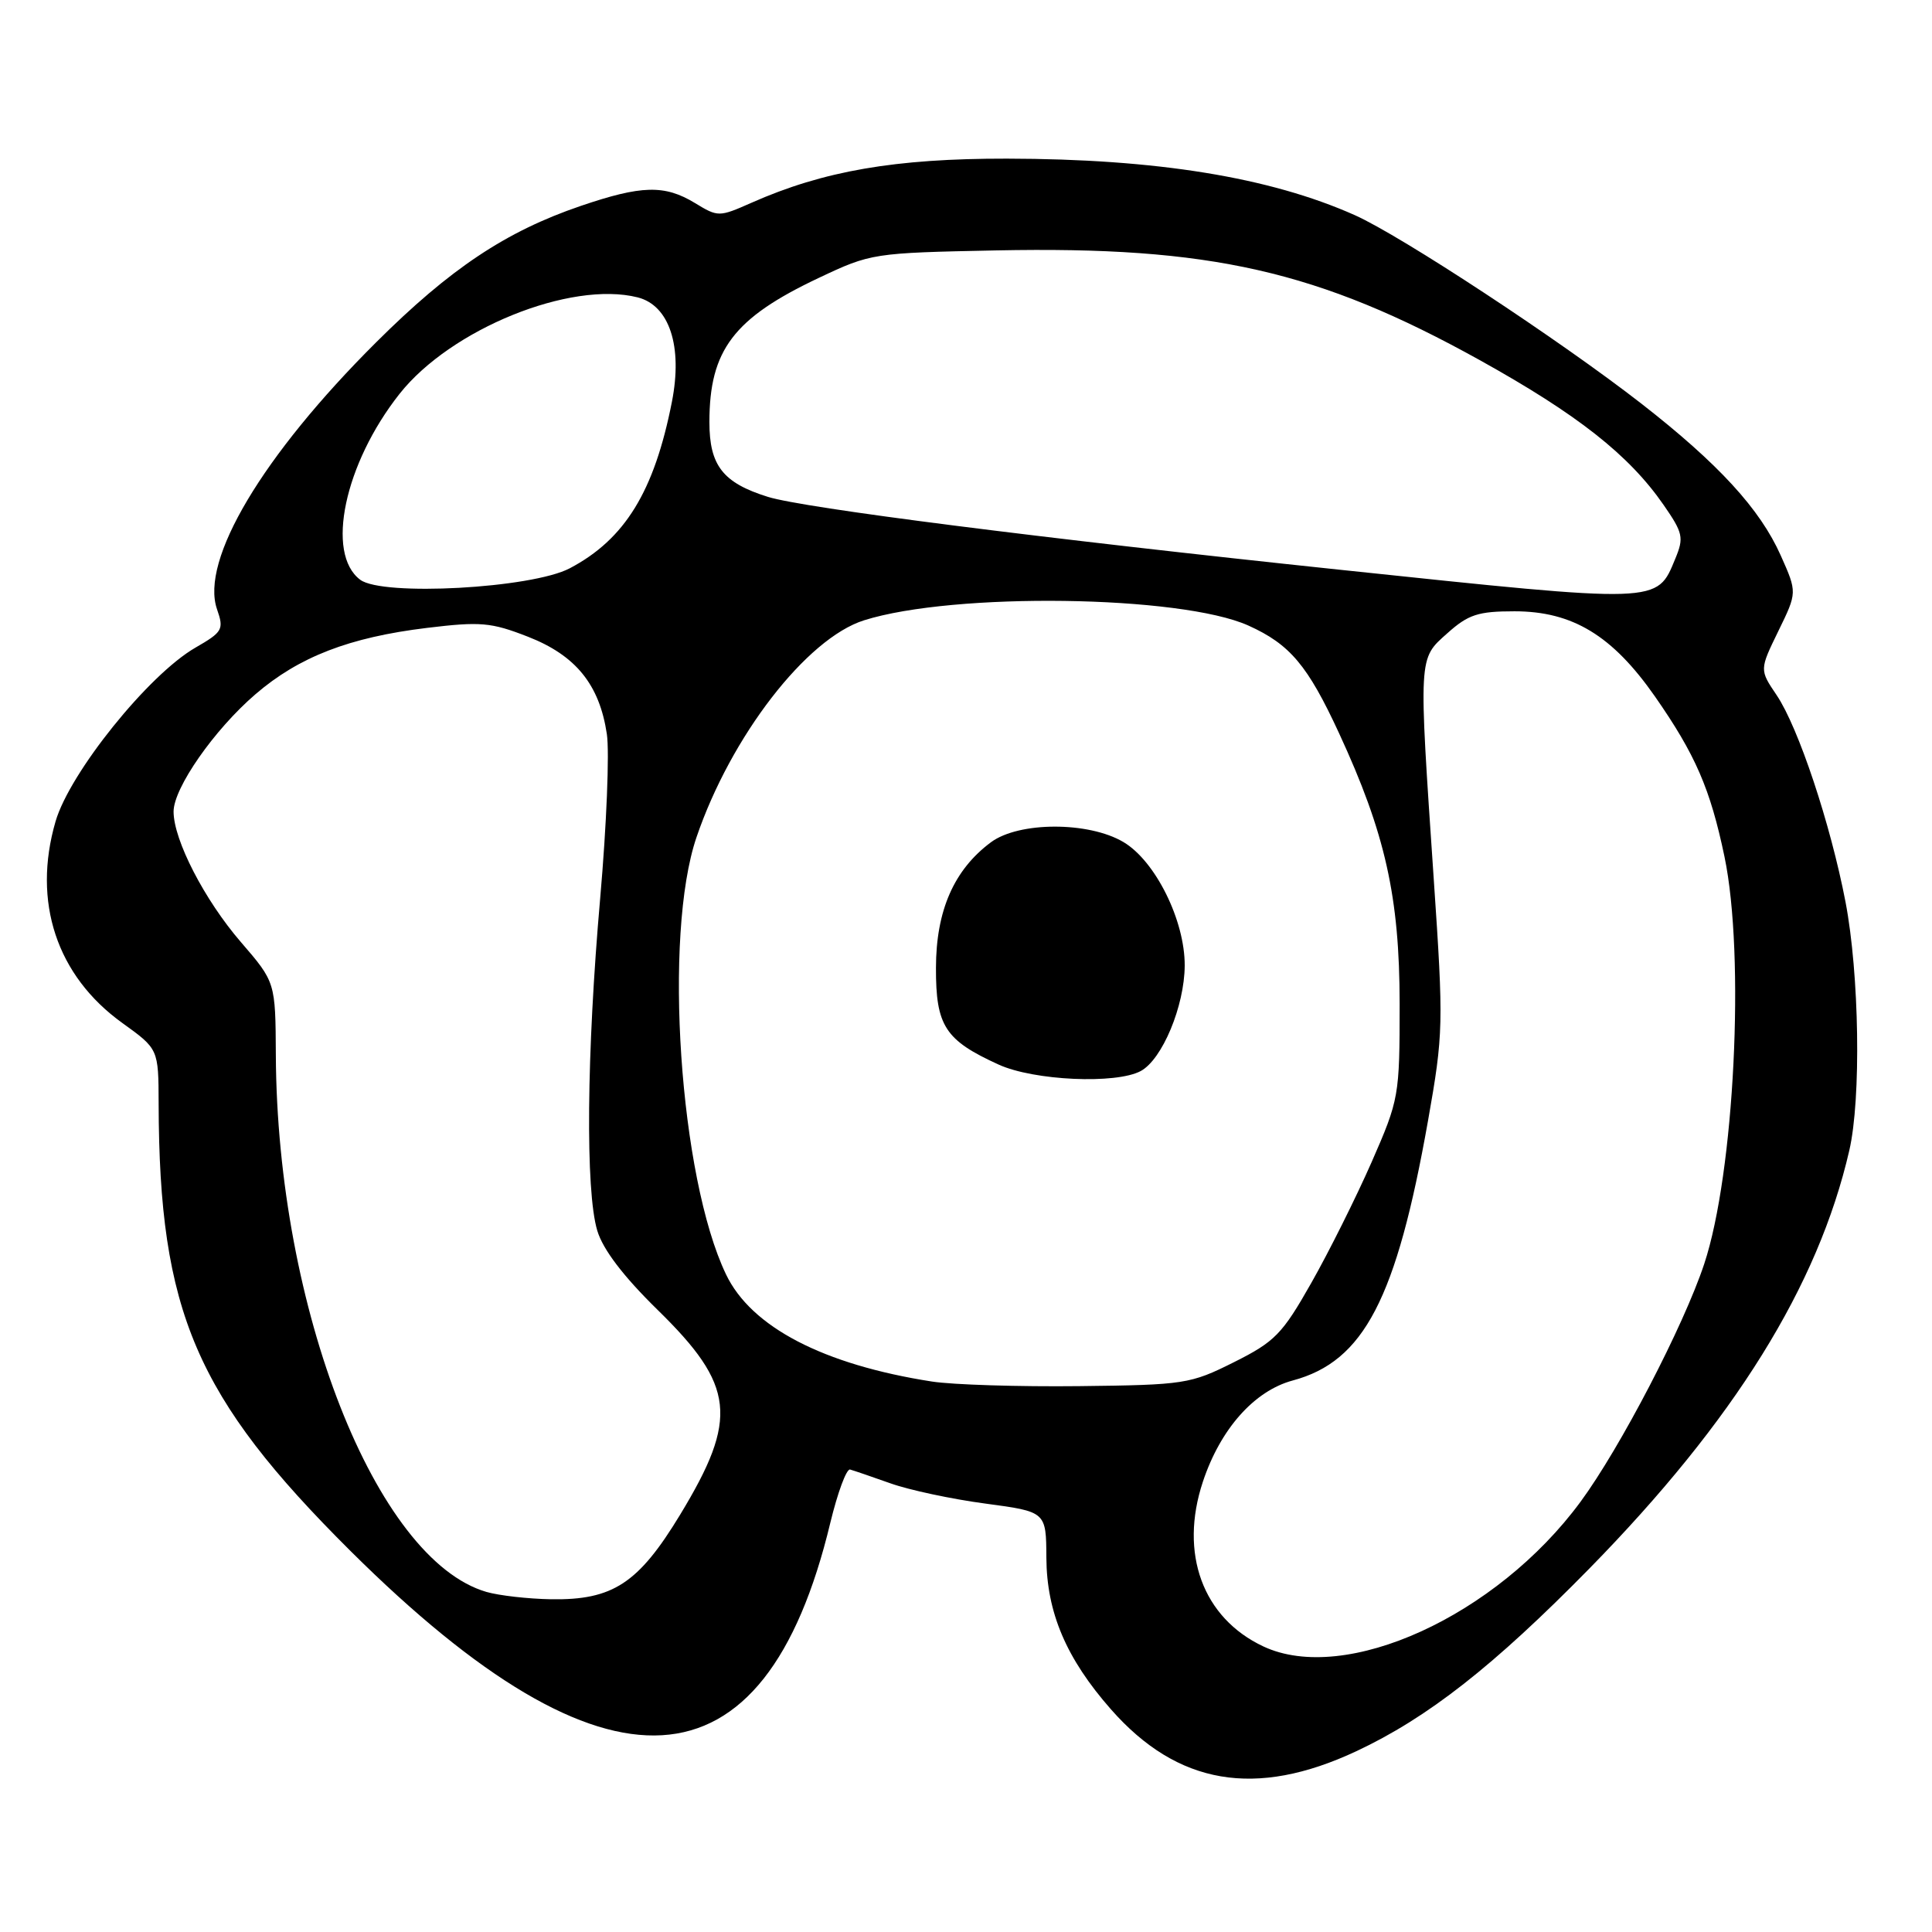 <?xml version="1.0" encoding="UTF-8" standalone="no"?>
<!DOCTYPE svg PUBLIC "-//W3C//DTD SVG 1.1//EN" "http://www.w3.org/Graphics/SVG/1.1/DTD/svg11.dtd" >
<svg xmlns="http://www.w3.org/2000/svg" xmlns:xlink="http://www.w3.org/1999/xlink" version="1.1" viewBox="0 0 256 256">
 <g >
 <path fill="currentColor"
d=" M 179.71 232.05 C 189.17 227.62 197.92 220.76 210.61 207.83 C 229.81 188.24 240.90 170.41 245.04 152.45 C 246.63 145.58 246.37 129.07 244.54 119.51 C 242.55 109.16 238.30 96.40 235.42 92.12 C 233.14 88.75 233.14 88.75 235.64 83.62 C 238.14 78.50 238.14 78.50 235.96 73.61 C 233.22 67.45 227.70 61.44 217.50 53.49 C 206.68 45.07 185.64 31.23 179.50 28.50 C 168.23 23.48 153.23 21.05 133.41 21.02 C 118.64 21.00 109.11 22.64 99.57 26.87 C 95.27 28.77 95.15 28.77 92.08 26.90 C 88.06 24.46 85.01 24.54 76.94 27.29 C 67.03 30.67 59.66 35.58 49.84 45.36 C 34.77 60.36 26.50 74.25 28.76 80.74 C 29.69 83.41 29.50 83.74 25.89 85.82 C 19.69 89.39 9.24 102.37 7.36 108.85 C 4.26 119.50 7.51 129.30 16.22 135.56 C 21.00 139.00 21.00 139.00 21.02 146.25 C 21.09 173.82 25.94 185.12 46.46 205.53 C 80.44 239.30 101.31 238.07 110.02 201.78 C 110.99 197.78 112.16 194.60 112.64 194.72 C 113.11 194.85 115.52 195.67 117.99 196.55 C 120.45 197.43 126.11 198.64 130.55 199.23 C 138.62 200.31 138.62 200.31 138.65 206.41 C 138.69 213.67 141.29 219.77 147.21 226.50 C 156.03 236.52 166.38 238.29 179.71 232.05 Z  M 167.40 218.16 C 159.37 214.39 156.23 205.84 159.39 196.33 C 161.71 189.34 166.20 184.29 171.30 182.92 C 180.73 180.39 185.03 172.12 189.22 148.50 C 191.26 136.96 191.29 135.74 189.98 116.50 C 187.96 86.70 187.92 87.35 191.78 83.91 C 194.56 81.42 195.86 81.00 200.68 81.00 C 208.36 81.00 213.64 84.20 219.28 92.27 C 224.64 99.96 226.62 104.51 228.50 113.50 C 231.25 126.65 229.82 155.44 225.81 167.50 C 223.09 175.69 214.69 191.85 209.43 198.99 C 198.28 214.14 178.27 223.26 167.40 218.16 Z  M 64.46 210.94 C 49.80 206.67 36.72 173.33 36.55 139.82 C 36.50 130.14 36.50 130.14 31.91 124.82 C 27.10 119.25 23.00 111.30 23.00 107.54 C 23.00 104.41 28.39 96.68 33.85 91.99 C 39.61 87.03 46.29 84.45 56.57 83.20 C 63.67 82.34 65.07 82.46 69.96 84.37 C 76.29 86.84 79.43 90.71 80.41 97.26 C 80.77 99.63 80.37 109.41 79.53 118.99 C 77.72 139.61 77.56 157.79 79.14 163.06 C 79.89 165.57 82.59 169.11 87.12 173.55 C 97.39 183.59 97.87 187.93 90.13 200.69 C 84.60 209.81 81.20 212.04 73.02 211.91 C 69.98 211.86 66.13 211.42 64.46 210.94 Z  M 123.48 183.06 C 109.10 180.82 99.54 175.85 96.20 168.86 C 90.04 156.02 87.87 123.90 92.29 110.94 C 96.84 97.58 106.87 84.59 114.50 82.19 C 126.37 78.45 156.46 78.86 165.42 82.89 C 170.92 85.37 173.28 88.17 177.42 97.13 C 183.56 110.40 185.45 118.85 185.46 133.00 C 185.46 145.25 185.39 145.67 181.74 154.00 C 179.68 158.68 176.09 165.88 173.75 170.00 C 169.91 176.78 168.92 177.79 163.50 180.50 C 157.73 183.39 156.95 183.51 143.00 183.67 C 135.03 183.76 126.24 183.49 123.48 183.06 Z  M 151.15 141.92 C 154.00 140.39 156.95 133.32 156.98 127.95 C 157.01 121.97 153.09 114.07 148.85 111.57 C 144.23 108.84 135.01 108.86 131.31 111.60 C 126.41 115.24 124.03 120.65 124.02 128.25 C 124.00 135.95 125.22 137.83 132.34 141.07 C 137.01 143.19 147.86 143.68 151.15 141.92 Z  M 177.50 75.49 C 137.75 71.30 106.52 67.32 101.76 65.84 C 95.79 63.98 94.00 61.69 94.00 55.93 C 94.00 46.39 97.21 42.15 108.50 36.82 C 115.41 33.55 115.71 33.51 132.00 33.18 C 160.38 32.61 174.67 35.85 196.06 47.71 C 209.02 54.91 215.84 60.27 220.44 66.91 C 223.01 70.62 223.14 71.24 221.99 74.02 C 219.51 80.01 220.21 79.99 177.50 75.49 Z  M 47.73 76.82 C 43.11 73.36 45.64 61.43 52.94 52.19 C 59.73 43.60 75.59 37.17 84.48 39.40 C 88.70 40.46 90.48 45.88 89.03 53.25 C 86.70 65.11 82.81 71.45 75.50 75.30 C 70.45 77.96 50.68 79.04 47.73 76.82 Z "/>
</g>
</svg>